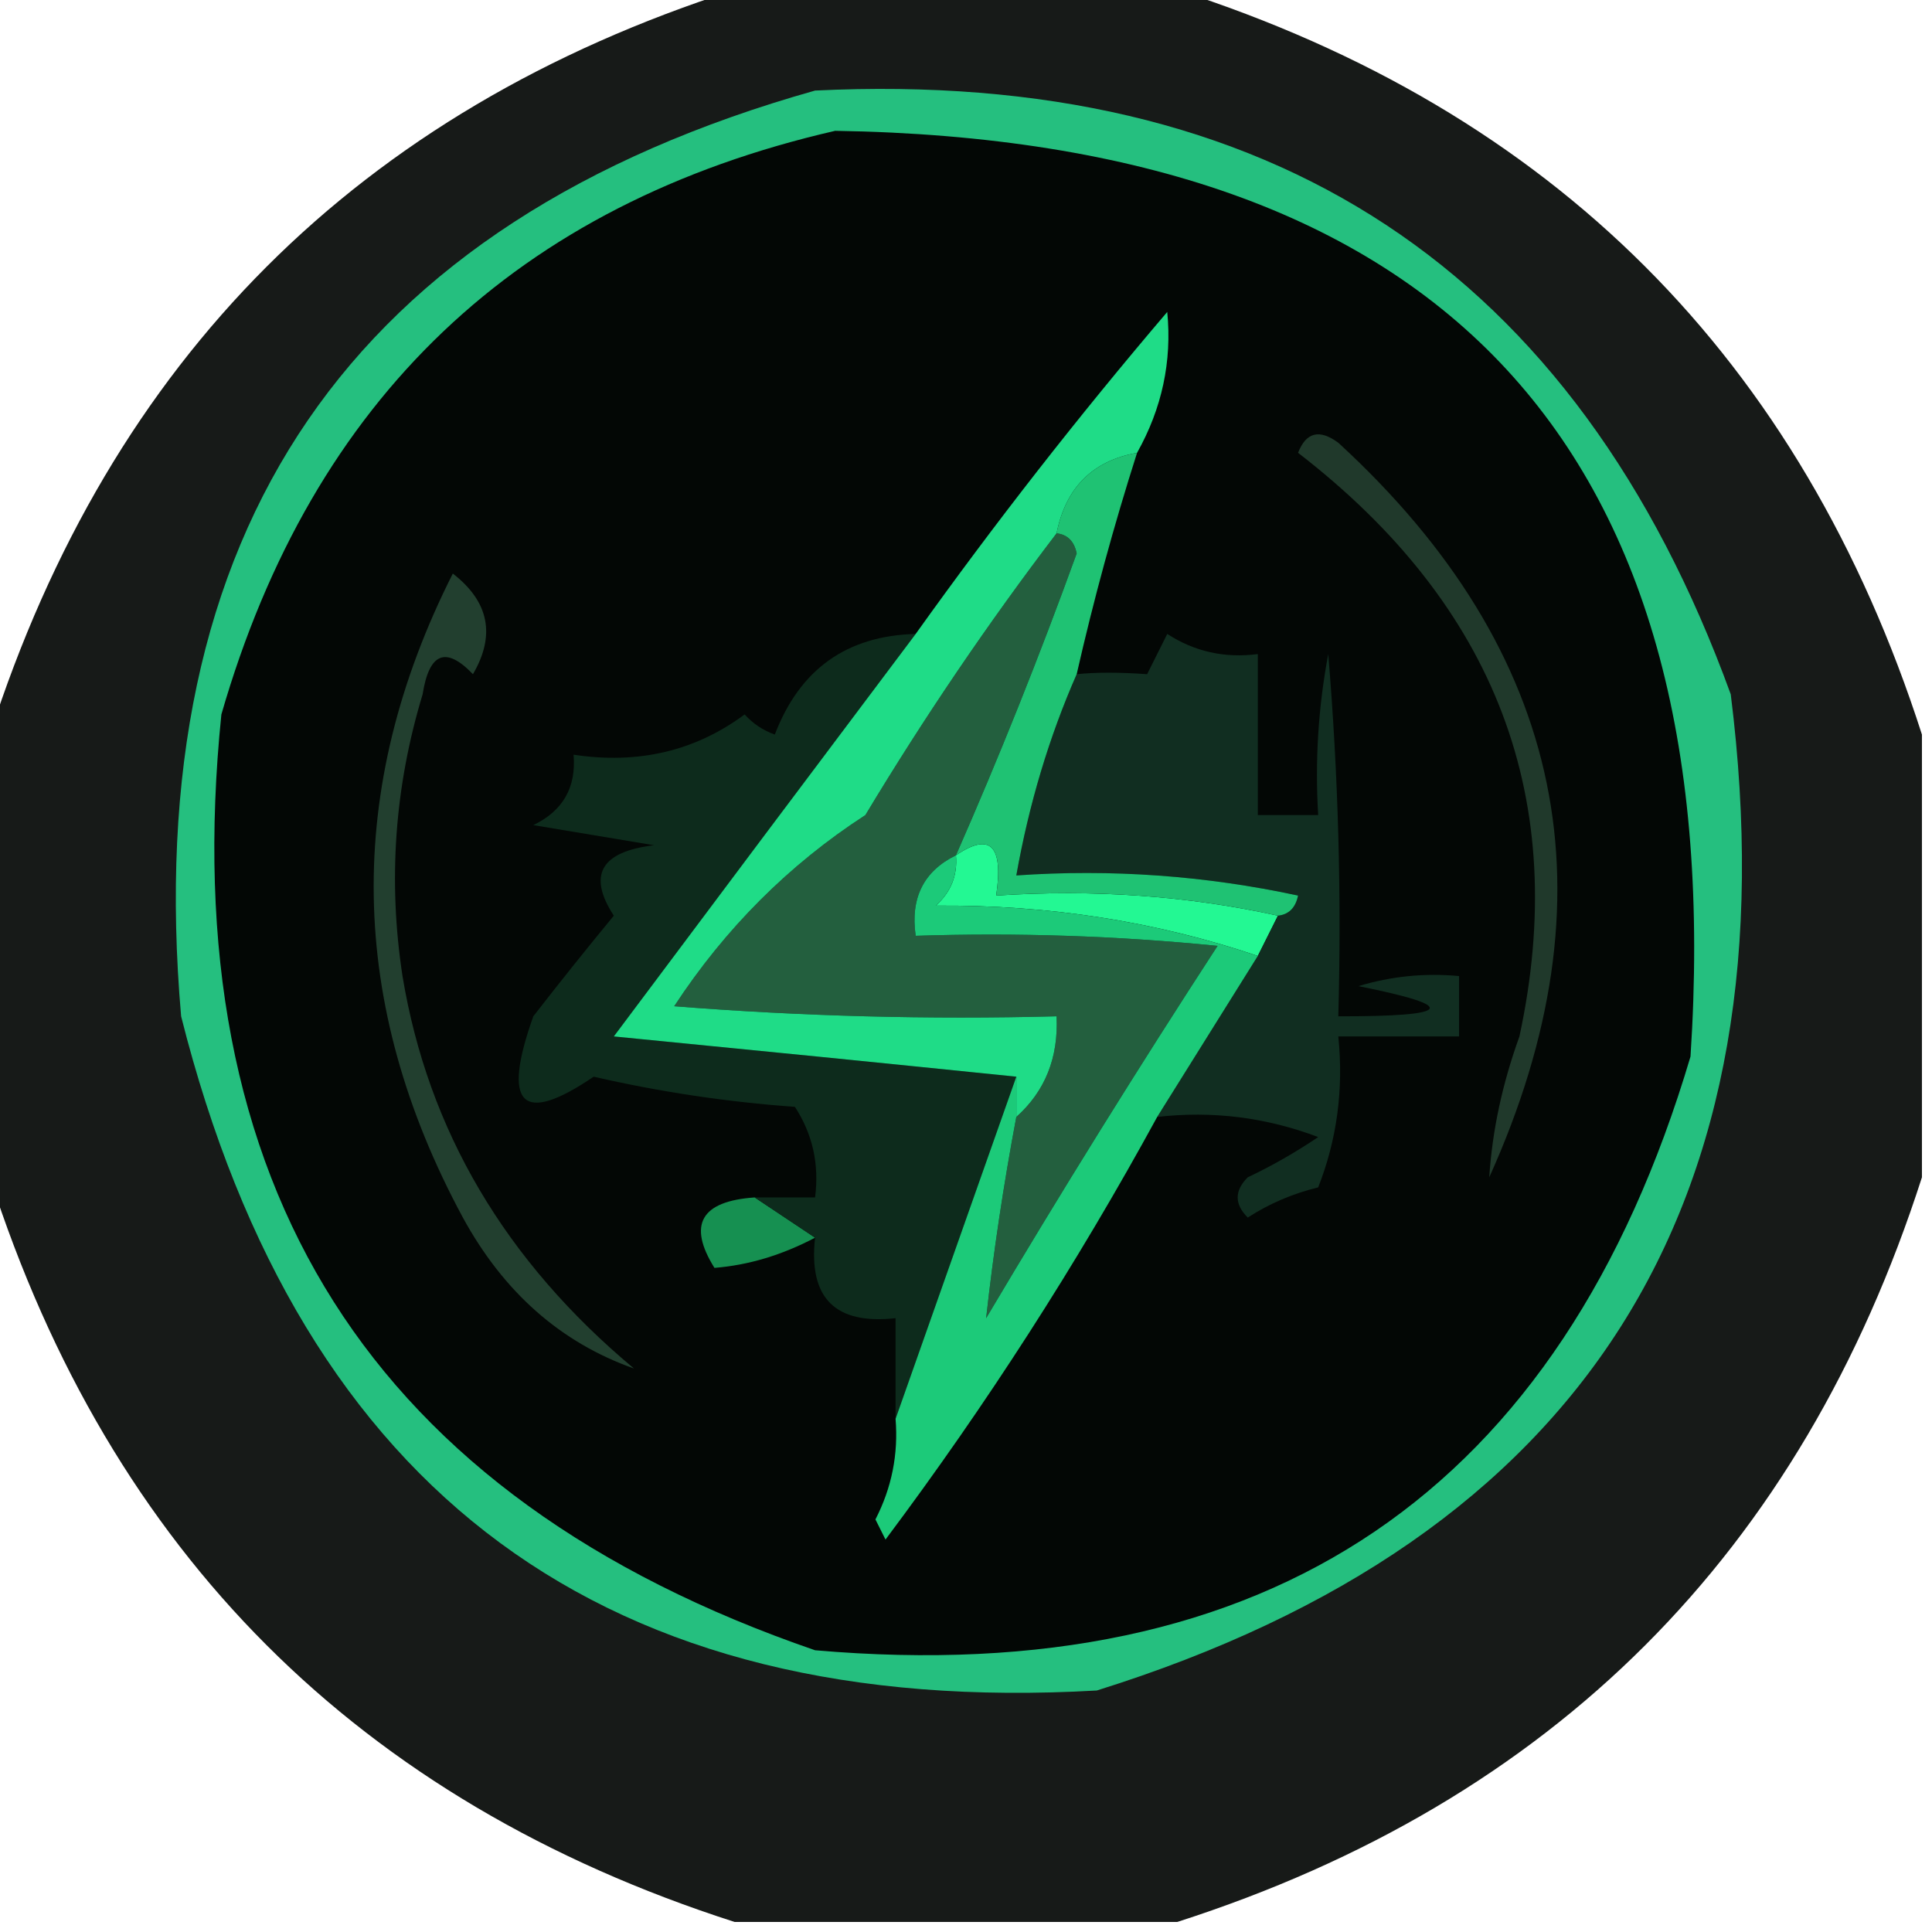 <?xml version="1.0" encoding="UTF-8"?>
<!DOCTYPE svg PUBLIC "-//W3C//DTD SVG 1.1//EN" "http://www.w3.org/Graphics/SVG/1.1/DTD/svg11.dtd">
<svg xmlns="http://www.w3.org/2000/svg" version="1.1" width="96px" height="96px" style="shape-rendering:geometricPrecision; text-rendering:geometricPrecision; image-rendering:optimizeQuality; fill-rule:evenodd; clip-rule:evenodd" xmlns:xlink="http://www.w3.org/1999/xlink">
<g><path style="opacity:0.911" fill="#020503" d="M 36.5,-0.5 C 43.833,-0.5 51.167,-0.5 58.5,-0.5C 77.167,5.5 89.5,17.833 95.5,36.5C 95.5,43.833 95.5,51.167 95.5,58.5C 89.5,77.167 77.167,89.5 58.5,95.5C 51.167,95.5 43.833,95.5 36.5,95.5C 17.833,89.5 5.5,77.167 -0.5,58.5C -0.5,51.167 -0.5,43.833 -0.5,36.5C 5.5,17.833 17.833,5.5 36.5,-0.5 Z"/></g>
<g><path style="opacity:1" fill="#25bf7f" d="M 40.5,4.5 C 63.163,3.399 78.329,13.399 86,34.5C 89.19,59.934 78.69,76.434 54.5,84C 30.147,85.399 14.98,74.233 9,50.5C 6.894,26.343 17.394,11.01 40.5,4.5 Z"/></g>
<g><path style="opacity:1" fill="#030705" d="M 41.5,6.5 C 71.816,6.981 85.983,22.314 84,52.5C 77.583,74.133 63.083,83.966 40.5,82C 18.444,74.412 8.611,58.912 11,35.5C 15.535,19.796 25.701,10.13 41.5,6.5 Z"/></g>
<g><path style="opacity:1" fill="#169051" d="M 37.5,59.5 C 38.5,60.167 39.5,60.833 40.5,61.5C 38.856,62.366 37.189,62.866 35.5,63C 34.16,60.851 34.827,59.684 37.5,59.5 Z"/></g>
<g><path style="opacity:1" fill="#235f3e" d="M 52.5,26.5 C 53.043,26.56 53.376,26.893 53.5,27.5C 51.644,32.625 49.644,37.625 47.5,42.5C 45.896,43.287 45.229,44.62 45.5,46.5C 50.511,46.334 55.511,46.501 60.5,47C 56.541,53.083 52.708,59.249 49,65.5C 49.365,62.206 49.865,58.873 50.5,55.5C 51.931,54.22 52.598,52.553 52.5,50.5C 46.158,50.666 39.825,50.499 33.5,50C 36.034,46.132 39.201,42.965 43,40.5C 45.929,35.632 49.096,30.965 52.5,26.5 Z"/></g>
<g><path style="opacity:1" fill="#0d2b1c" d="M 45.5,31.5 C 40.509,38.137 35.509,44.804 30.5,51.5C 37.321,52.167 43.988,52.833 50.5,53.5C 48.5,59.167 46.5,64.833 44.5,70.5C 44.5,68.833 44.5,67.167 44.5,65.5C 41.5,65.833 40.167,64.5 40.5,61.5C 39.5,60.833 38.5,60.167 37.5,59.5C 38.5,59.5 39.5,59.5 40.5,59.5C 40.714,57.856 40.38,56.356 39.5,55C 36.11,54.754 32.777,54.254 29.5,53.5C 25.921,55.93 24.921,54.93 26.5,50.5C 27.787,48.84 29.12,47.174 30.5,45.5C 29.186,43.482 29.853,42.315 32.5,42C 30.5,41.667 28.5,41.333 26.5,41C 27.973,40.29 28.64,39.124 28.5,37.5C 31.711,37.988 34.544,37.321 37,35.5C 37.414,35.957 37.914,36.291 38.5,36.5C 39.74,33.255 42.073,31.588 45.5,31.5 Z"/></g>
<g><path style="opacity:1" fill="#223f2f" d="M 22.5,28.5 C 24.3,29.895 24.634,31.561 23.5,33.5C 22.157,32.098 21.324,32.431 21,34.5C 19.607,39.095 19.274,43.761 20,48.5C 21.266,56.157 25.1,62.657 31.5,68C 27.861,66.712 25.028,64.212 23,60.5C 17.262,49.869 17.095,39.202 22.5,28.5 Z"/></g>
<g><path style="opacity:1" fill="#23f893" d="M 63.5,45.5 C 63.167,46.167 62.833,46.833 62.5,47.5C 57.456,45.791 52.122,44.957 46.5,45C 47.252,44.329 47.586,43.496 47.5,42.5C 49.203,41.34 49.869,42.007 49.5,44.5C 54.363,44.181 59.03,44.514 63.5,45.5 Z"/></g>
<g><path style="opacity:1" fill="#112e21" d="M 57.5,55.5 C 59.167,52.833 60.833,50.167 62.5,47.5C 62.833,46.833 63.167,46.167 63.5,45.5C 64.043,45.44 64.376,45.107 64.5,44.5C 59.88,43.507 55.214,43.173 50.5,43.5C 51.13,39.952 52.13,36.619 53.5,33.5C 54.451,33.401 55.617,33.401 57,33.5C 57.333,32.833 57.667,32.167 58,31.5C 59.356,32.38 60.856,32.714 62.5,32.5C 62.5,35.167 62.5,37.833 62.5,40.5C 63.5,40.5 64.5,40.5 65.5,40.5C 65.336,37.813 65.503,35.146 66,32.5C 66.499,38.491 66.666,44.491 66.5,50.5C 72.208,50.508 72.541,50.008 67.5,49C 69.134,48.507 70.801,48.34 72.5,48.5C 72.5,49.5 72.5,50.5 72.5,51.5C 70.5,51.5 68.5,51.5 66.5,51.5C 66.768,54.119 66.435,56.619 65.5,59C 64.234,59.309 63.067,59.809 62,60.5C 61.333,59.833 61.333,59.167 62,58.5C 63.205,57.929 64.372,57.262 65.5,56.5C 62.913,55.52 60.247,55.187 57.5,55.5 Z"/></g>
<g><path style="opacity:1" fill="#20392b" d="M 64.5,22.5 C 64.897,21.475 65.563,21.308 66.5,22C 77.803,32.375 80.303,44.541 74,58.5C 74.149,56.187 74.649,53.853 75.5,51.5C 78.027,39.773 74.36,30.106 64.5,22.5 Z"/></g>
<g><path style="opacity:1" fill="#1fc273" d="M 56.5,22.5 C 55.344,26.123 54.344,29.789 53.5,33.5C 52.13,36.619 51.13,39.952 50.5,43.5C 55.214,43.173 59.88,43.507 64.5,44.5C 64.376,45.107 64.043,45.44 63.5,45.5C 59.03,44.514 54.363,44.181 49.5,44.5C 49.869,42.007 49.203,41.34 47.5,42.5C 49.644,37.625 51.644,32.625 53.5,27.5C 53.376,26.893 53.043,26.56 52.5,26.5C 52.957,24.227 54.29,22.894 56.5,22.5 Z"/></g>
<g><path style="opacity:1" fill="#1fdc87" d="M 56.5,22.5 C 54.29,22.894 52.957,24.227 52.5,26.5C 49.096,30.965 45.929,35.632 43,40.5C 39.201,42.965 36.034,46.132 33.5,50C 39.825,50.499 46.158,50.666 52.5,50.5C 52.598,52.553 51.931,54.22 50.5,55.5C 50.5,54.833 50.5,54.167 50.5,53.5C 43.988,52.833 37.321,52.167 30.5,51.5C 35.509,44.804 40.509,38.137 45.5,31.5C 49.417,26.016 53.583,20.682 58,15.5C 58.239,17.959 57.739,20.293 56.5,22.5 Z"/></g>
<g><path style="opacity:1" fill="#1cca79" d="M 47.5,42.5 C 47.586,43.496 47.252,44.329 46.5,45C 52.122,44.957 57.456,45.791 62.5,47.5C 60.833,50.167 59.167,52.833 57.5,55.5C 53.509,62.811 49.009,69.811 44,76.5C 43.833,76.167 43.667,75.833 43.5,75.5C 44.309,73.929 44.643,72.262 44.5,70.5C 46.5,64.833 48.5,59.167 50.5,53.5C 50.5,54.167 50.5,54.833 50.5,55.5C 49.865,58.873 49.365,62.206 49,65.5C 52.708,59.249 56.541,53.083 60.5,47C 55.511,46.501 50.511,46.334 45.5,46.5C 45.229,44.62 45.896,43.287 47.5,42.5 Z"/></g>
</svg>
